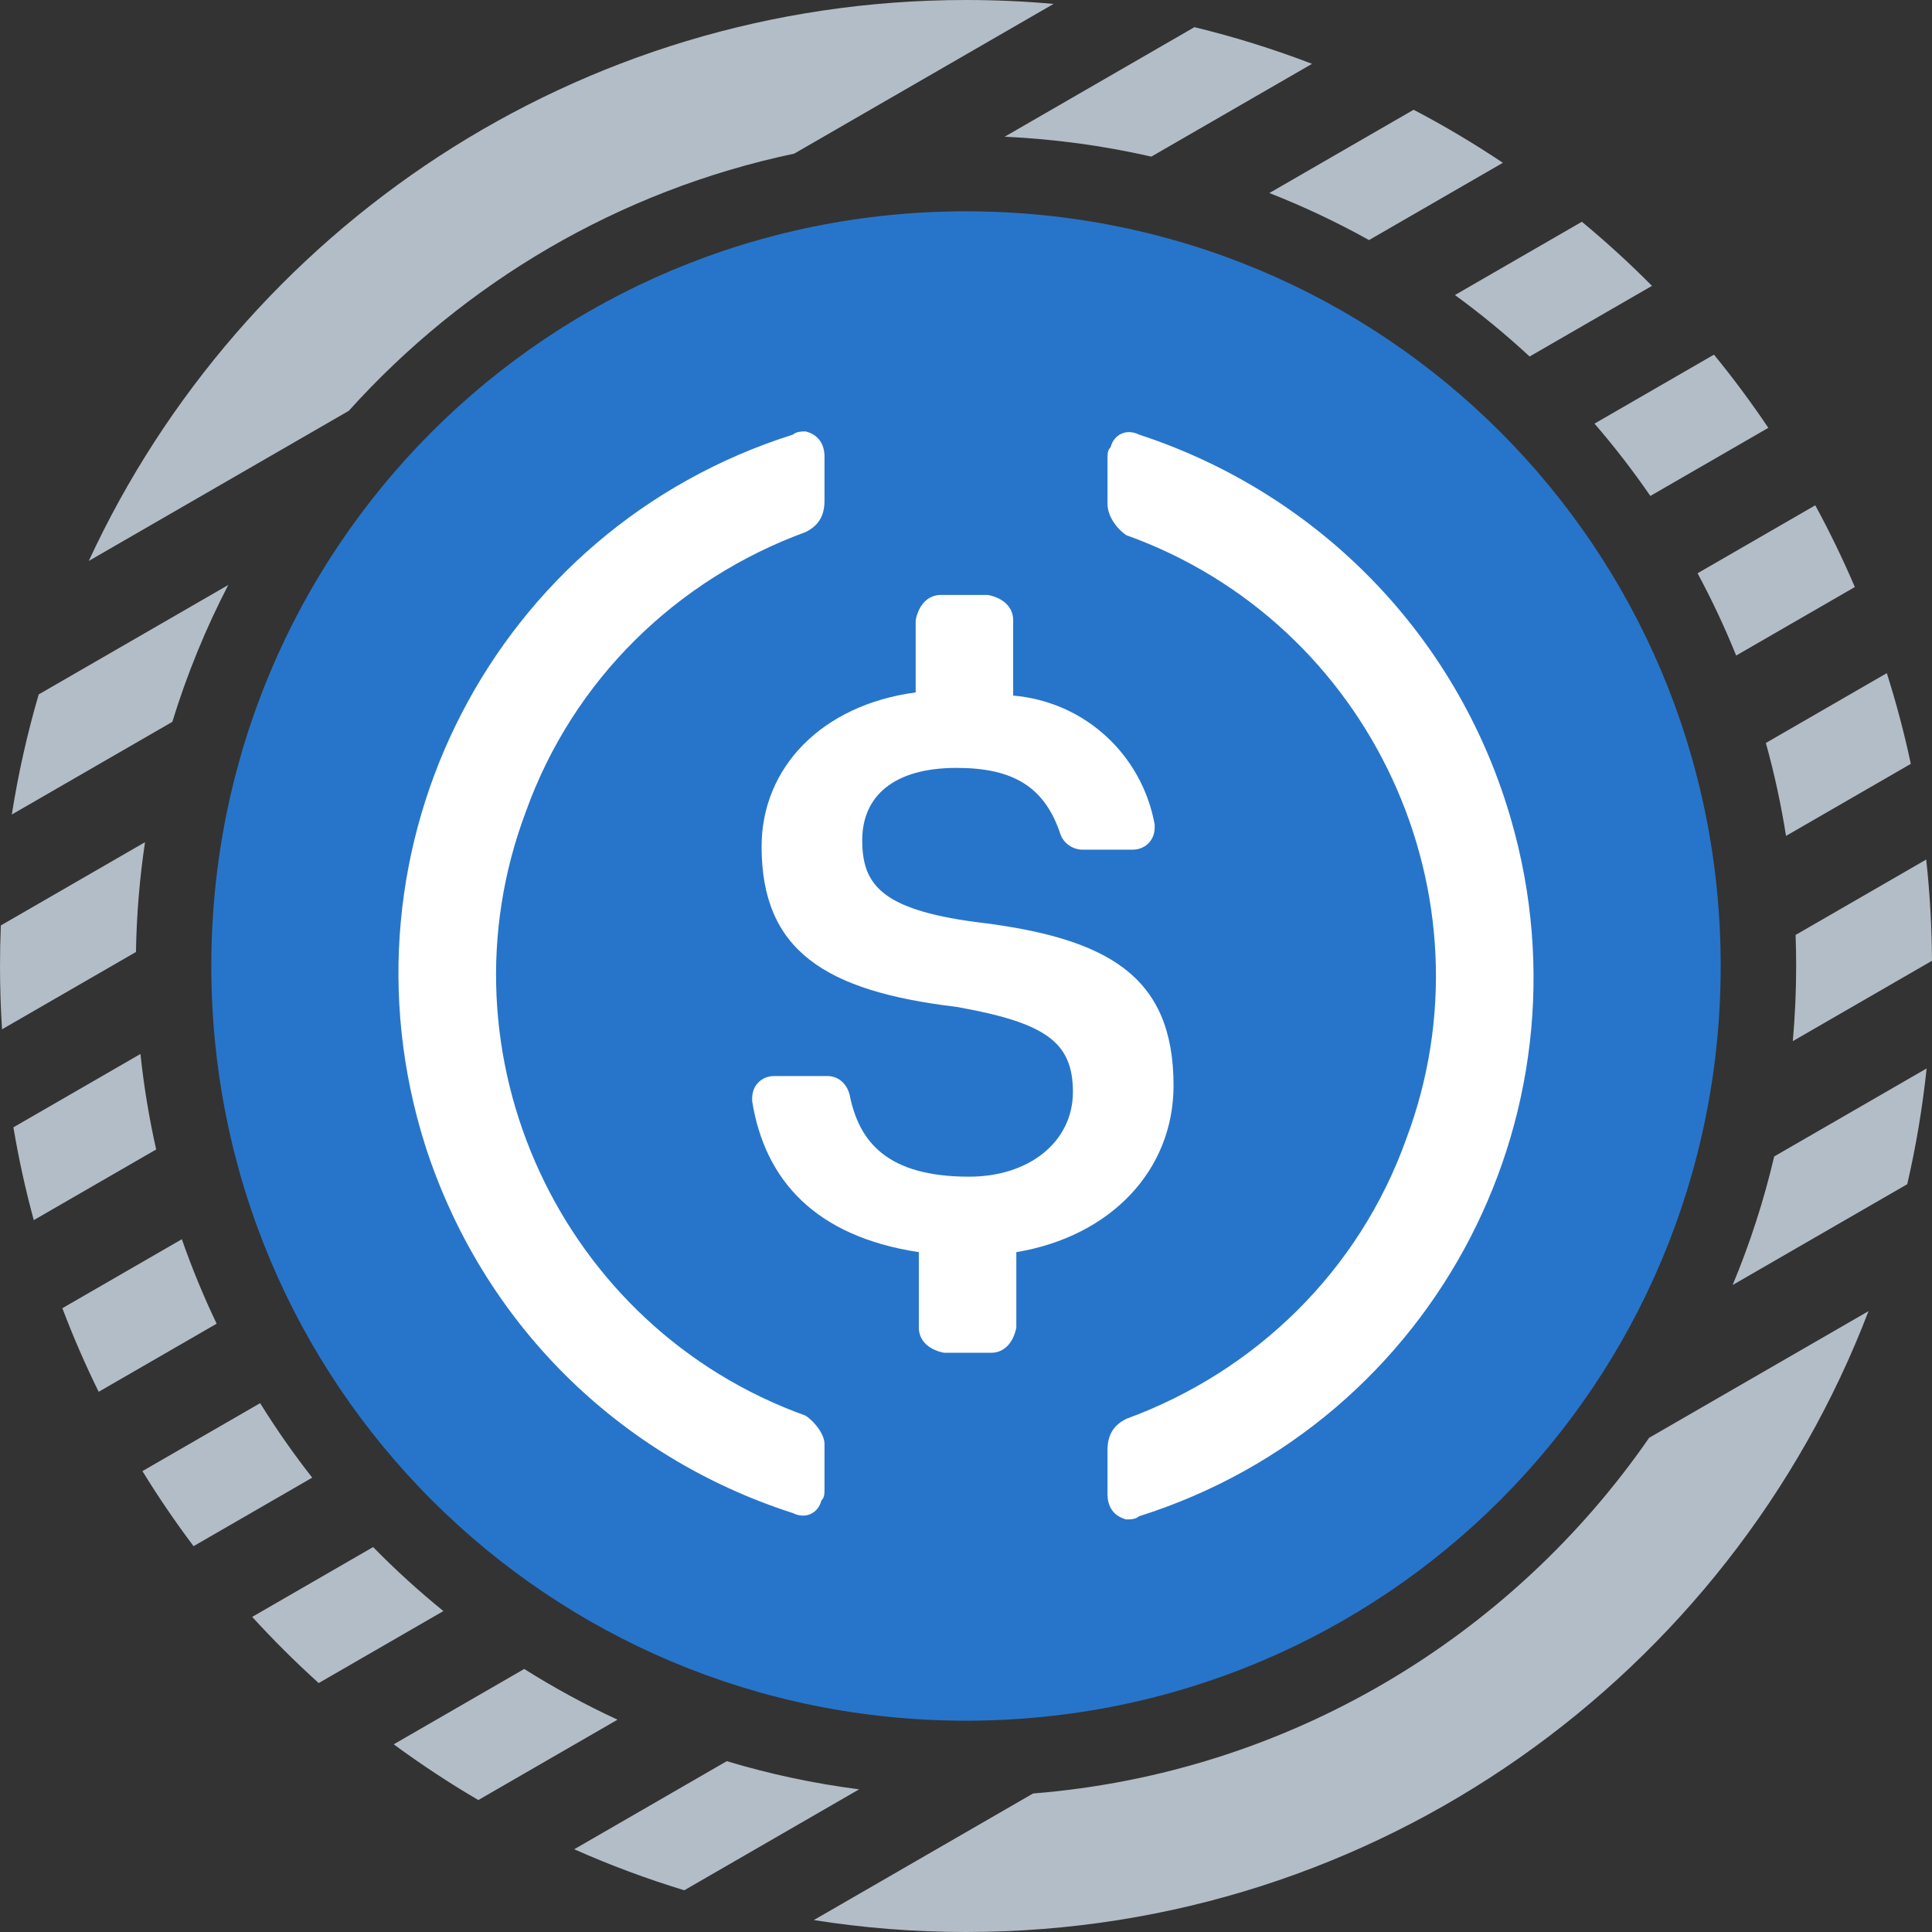 <svg width="256" height="256" viewBox="0 0 256 256" fill="none" xmlns="http://www.w3.org/2000/svg">
<rect x="0" y="0" width="256" height="256" fill="#333333" stroke="none"/>
<path fill-rule="evenodd" clip-rule="evenodd" d="M18.872 194.93C20.977 198.355 23.239 201.674 25.647 204.875L41.371 195.797C38.897 192.641 36.592 189.345 34.469 185.925L18.872 194.93ZM224.936 75.96C226.831 79.483 228.54 83.122 230.05 86.863L245.775 77.785C244.194 74.082 242.443 70.468 240.533 66.954L224.936 75.96ZM234.312 56.69L218.68 65.715C216.387 62.383 213.915 59.184 211.279 56.132L227.109 46.992C229.657 50.105 232.062 53.342 234.312 56.69ZM28.706 175.396L13.074 184.421C11.303 180.821 9.696 177.124 8.263 173.343L24.096 164.202C25.431 168.034 26.972 171.77 28.706 175.396ZM1.565 107.928C2.419 102.503 3.614 97.191 5.128 92.014L30.245 77.513C27.261 83.279 24.772 89.343 22.835 95.648L1.565 107.928ZM46.218 54.435C61.514 37.441 82.03 25.24 105.242 20.357L139.603 0.519C135.781 0.175 131.911 0 128 0C76.474 0 32.059 30.445 11.763 74.327L46.218 54.435ZM152.558 20.752C146.268 19.317 139.772 18.422 133.122 18.117L158.267 3.599C163.6 4.893 168.803 6.52 173.852 8.458L152.558 20.752ZM107.832 254.42C114.402 255.46 121.138 256 128 256C182.58 256 229.181 221.839 247.589 173.732L218.522 190.513C200.253 216.918 170.729 234.941 136.885 237.646L107.832 254.42ZM229.585 170.269L252.721 156.912C253.877 151.905 254.739 146.786 255.289 141.574L235.092 153.234C233.713 159.108 231.864 164.8 229.585 170.269ZM113.837 237.097L90.671 250.471C85.674 248.95 80.805 247.131 76.088 245.035L96.302 233.364C101.969 235.067 107.827 236.324 113.837 237.097ZM4.475 161.673C3.381 157.649 2.478 153.546 1.777 149.375L18.61 139.656C19.063 143.952 19.762 148.174 20.695 152.309L4.475 161.673ZM202.683 47.238C199.548 44.338 196.245 41.618 192.788 39.094L209.607 29.384C212.841 32.063 215.941 34.898 218.895 37.878L202.683 47.238ZM181.404 31.811L199.137 21.572C195.335 19.026 191.389 16.677 187.313 14.542L168.2 25.577C172.758 27.367 177.167 29.453 181.404 31.811ZM0.27 136.388L18.015 126.143C18.097 121.207 18.504 116.351 19.215 111.594L0.111 122.624C0.037 124.407 0 126.199 0 128C0 130.818 0.091 133.615 0.27 136.388ZM52.17 231.131C55.768 233.781 59.51 236.247 63.381 238.515L81.823 227.868C77.547 225.887 73.42 223.64 69.462 221.148L52.17 231.131ZM237.924 123.886C237.975 125.251 238 126.623 238 128C238 131.356 237.85 134.676 237.556 137.955L255.998 127.308C255.974 122.777 255.715 118.302 255.232 113.894L237.924 123.886ZM253.193 101.214L236.657 110.761C235.998 106.574 235.103 102.464 233.985 98.448L250.012 89.195C251.26 93.122 252.324 97.132 253.193 101.214ZM58.754 213.474L42.23 223.014C39.153 220.235 36.212 217.308 33.417 214.246L49.439 204.995C52.379 207.994 55.489 210.826 58.754 213.474Z" fill="#B3BDC7"/>
<path d="M128 228C183.417 228 228 183.417 228 128C228 72.583 183.417 28 128 28C72.583 28 28 72.583 28 128C28 183.417 72.583 228 128 228Z" fill="#2775CA"/>
<path d="M155.5 143.833C155.5 129.25 146.75 124.25 129.25 122.167C116.75 120.5 114.25 117.167 114.25 111.333C114.25 105.499 118.417 101.75 126.75 101.75C134.25 101.75 138.417 104.25 140.5 110.5C140.917 111.75 142.167 112.583 143.417 112.583H150.083C151.75 112.583 153 111.333 153 109.667V109.25C151.333 100.083 143.833 93 134.25 92.167V82.167C134.25 80.5 133 79.25 130.917 78.833H124.667C123 78.833 121.75 80.083 121.333 82.167V91.75C108.833 93.417 100.917 101.75 100.917 112.167C100.917 125.917 109.25 131.333 126.75 133.417C138.417 135.5 142.167 138 142.167 144.667C142.167 151.334 136.333 155.917 128.417 155.917C117.583 155.917 113.833 151.333 112.583 145.083C112.167 143.417 110.917 142.583 109.667 142.583H102.583C100.917 142.583 99.667 143.833 99.667 145.5V145.917C101.333 156.333 108 163.833 121.75 165.917V175.917C121.75 177.583 123 178.833 125.083 179.25H131.333C133 179.25 134.25 178 134.667 175.917V165.917C147.167 163.833 155.5 155.083 155.5 143.833Z" fill="white"/>
<path d="M106.75 187.583C74.25 175.917 57.583 139.667 69.667 107.583C75.917 90.083 89.667 76.75 106.75 70.5C108.417 69.667 109.25 68.417 109.25 66.333V60.5C109.25 58.833 108.417 57.583 106.75 57.167C106.333 57.167 105.5 57.167 105.083 57.583C65.5 70.083 43.833 112.167 56.333 151.75C63.833 175.083 81.75 193 105.083 200.5C106.75 201.333 108.417 200.5 108.833 198.833C109.25 198.417 109.25 198 109.25 197.167V191.333C109.25 190.083 108 188.417 106.75 187.583ZM150.917 57.583C149.25 56.75 147.583 57.583 147.167 59.25C146.75 59.667 146.75 60.083 146.75 60.917V66.75C146.75 68.417 148 70.083 149.25 70.917C181.75 82.583 198.417 118.833 186.333 150.917C180.083 168.417 166.333 181.75 149.25 188C147.583 188.833 146.75 190.083 146.75 192.167V198C146.75 199.667 147.583 200.917 149.25 201.333C149.667 201.333 150.5 201.333 150.917 200.917C190.5 188.417 212.167 146.333 199.667 106.75C192.167 83 173.833 65.083 150.917 57.583Z" fill="white"/>
</svg>
